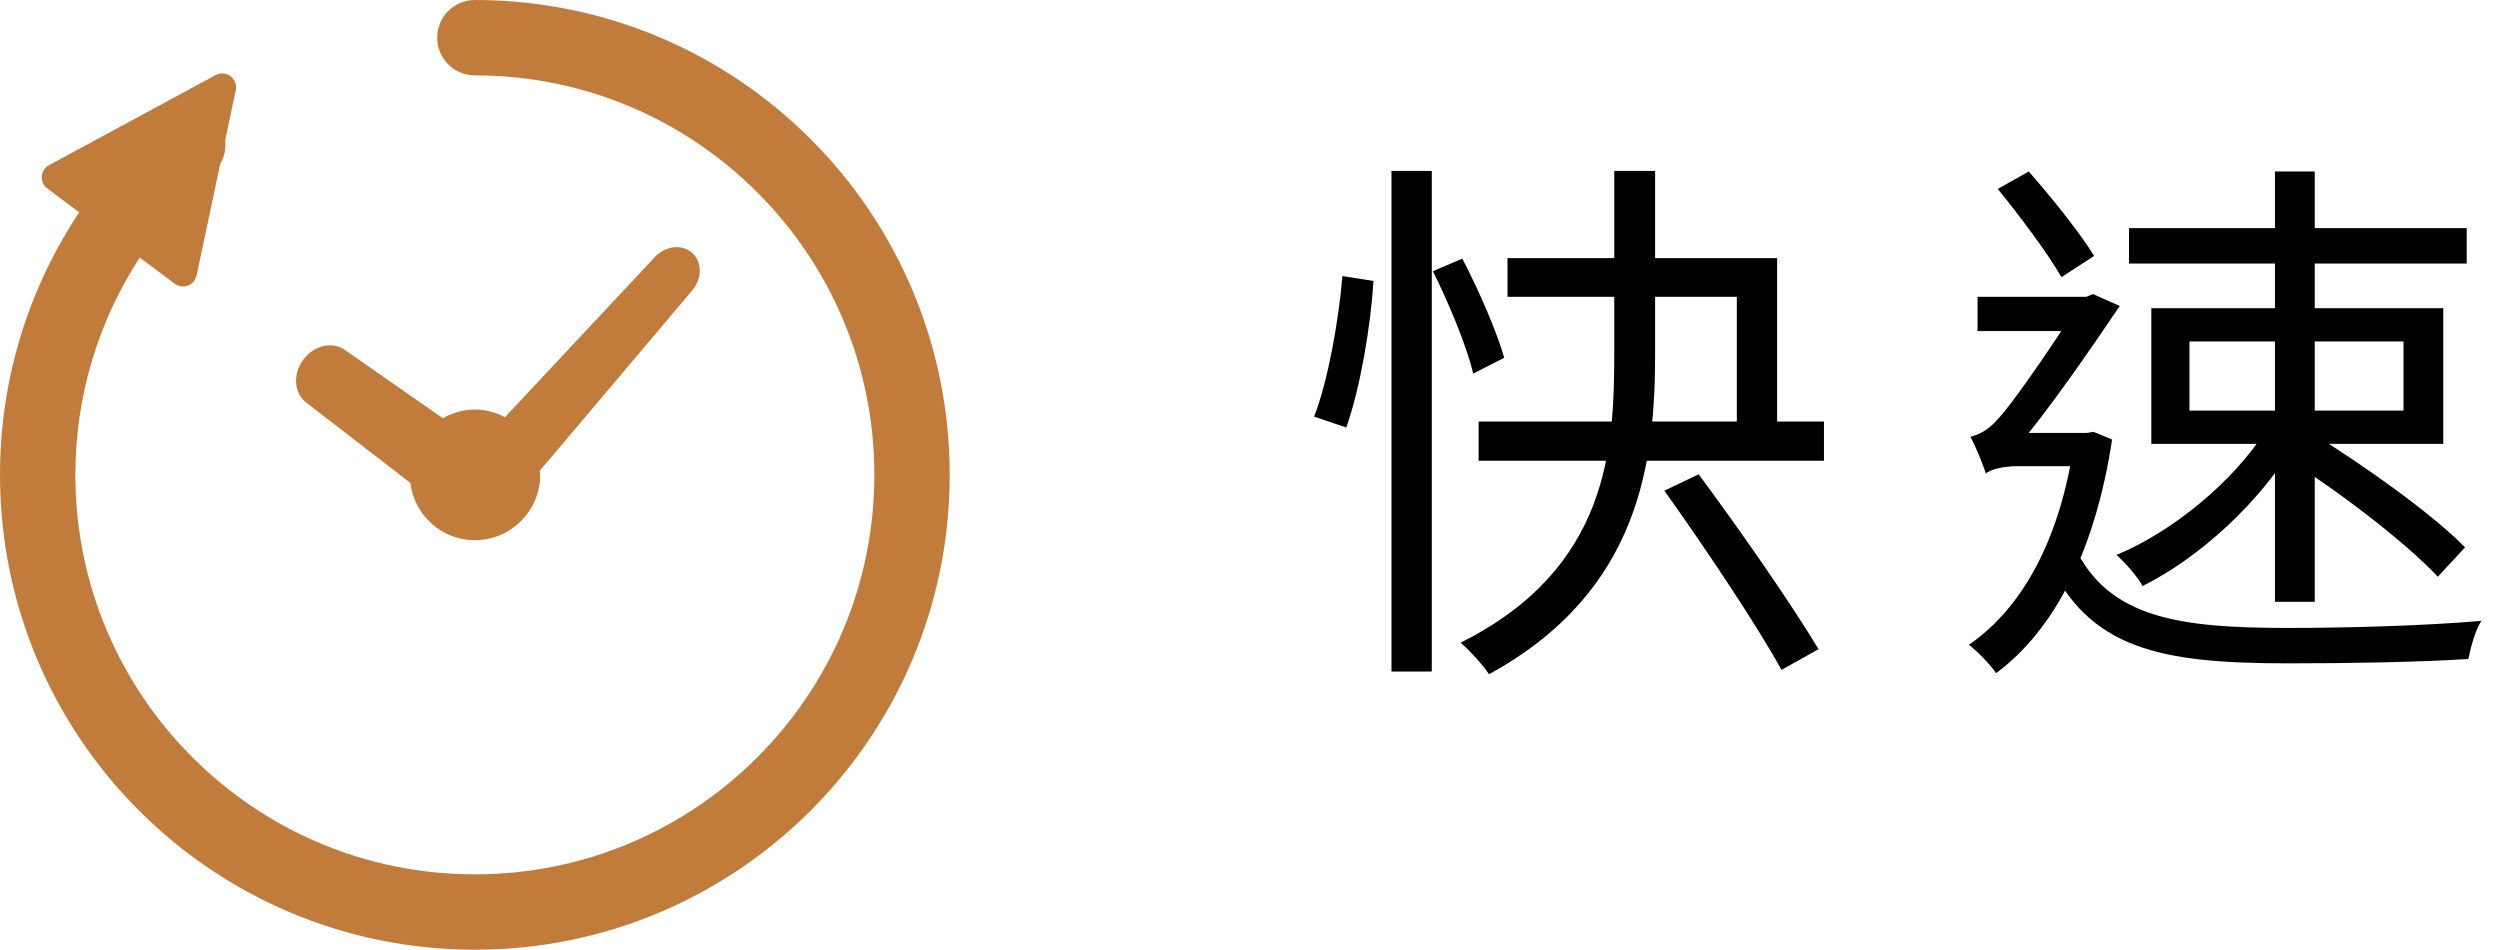 <svg width="179" height="68" viewBox="0 0 179 68" fill="none" xmlns="http://www.w3.org/2000/svg">
<path d="M99.63 12.24H102.516V48.081H99.63V12.24ZM96.12 19.767L98.343 20.118C98.148 23.277 97.407 27.762 96.393 30.609L94.092 29.829C95.106 27.216 95.847 22.926 96.12 19.767ZM102.594 19.416L104.7 18.519C105.909 20.82 107.196 23.823 107.703 25.617L105.48 26.748C105.051 24.876 103.764 21.756 102.594 19.416ZM107.937 18.48H127.242V31.74H124.356V21.249H107.937V18.48ZM105.87 30.18H130.596V32.988H105.87V30.18ZM115.581 12.24H118.506V25.266C118.506 32.91 117.531 42.309 106.611 48.276C106.221 47.652 105.246 46.599 104.583 46.014C115.191 40.71 115.581 32.091 115.581 25.266V12.24ZM119.169 35.133L121.626 33.963C124.551 37.902 128.295 43.284 130.206 46.482L127.554 47.964C125.799 44.766 122.094 39.228 119.169 35.133ZM156.765 24.447V29.4H172.092V24.447H156.765ZM154.035 22.068H174.939V31.779H154.035V22.068ZM152.436 16.335H176.616V18.87H152.436V16.335ZM162.888 12.279H165.735V43.089H162.888V12.279ZM162.186 30.882L164.331 31.701C161.913 35.874 157.506 39.93 153.411 41.958C153.021 41.256 152.163 40.281 151.539 39.735C155.517 38.097 159.924 34.47 162.186 30.882ZM163.59 32.754L165.384 30.921C169.245 33.3 174.12 36.771 176.499 39.189L174.549 41.295C172.287 38.877 167.49 35.172 163.59 32.754ZM143.037 13.527L145.26 12.279C146.937 14.19 148.965 16.725 149.94 18.324L147.6 19.845C146.664 18.207 144.636 15.477 143.037 13.527ZM141.594 21.249H149.823V23.706H141.594V21.249ZM148.536 39.15C150.954 44.259 156.024 44.961 163.824 44.961C167.958 44.961 173.652 44.805 177.669 44.454C177.24 45.078 176.889 46.404 176.733 47.184C173.028 47.418 168.114 47.496 163.824 47.496C154.659 47.496 149.55 46.482 146.586 40.047L148.536 39.15ZM148.536 30.999H149.394L149.901 30.921L151.227 31.467C149.979 39.657 146.976 45.195 142.92 48.198C142.53 47.613 141.555 46.599 140.97 46.17C144.831 43.518 147.561 38.526 148.536 31.506V30.999ZM142.179 33.924V31.701L143.583 30.999H149.745V33.378H144.48C143.466 33.378 142.452 33.612 142.179 33.924ZM142.179 33.885C141.984 33.222 141.399 31.857 141.087 31.272C141.672 31.116 142.296 30.843 142.959 30.102C144.129 28.932 147.717 23.589 149.004 21.522V21.405L149.862 21.054L151.773 21.912C149.979 24.564 146.547 29.595 144.363 32.052C144.363 32.052 142.179 33.144 142.179 33.885Z" fill="black"/>
<g clip-path="url(#clip0_294_252)">
<path d="M21.958 28.848L29.381 34.573C29.667 36.882 31.612 38.677 34 38.677C36.583 38.677 38.677 36.582 38.677 34C38.677 33.9 38.654 33.807 38.647 33.708L49.525 20.839C50.285 19.987 50.298 18.76 49.558 18.103C48.817 17.443 47.601 17.601 46.844 18.453L36.154 29.872C35.507 29.533 34.781 29.323 34 29.323C33.163 29.323 32.389 29.56 31.71 29.945L24.721 25.078C23.82 24.414 22.468 24.722 21.704 25.764C20.942 26.803 21.054 28.185 21.958 28.848Z" fill="#C17B3A"/>
<path d="M34 0C32.51 0 31.302 1.208 31.302 2.698C31.302 4.189 32.51 5.397 34 5.397C41.908 5.398 49.041 8.594 54.225 13.774C59.406 18.959 62.602 26.092 62.603 34C62.602 41.908 59.406 49.041 54.225 54.225C49.041 59.406 41.908 62.602 34 62.603C26.093 62.602 18.959 59.406 13.775 54.225C8.594 49.041 5.398 41.908 5.397 34C5.398 28.254 7.093 22.919 10.005 18.441L12.51 20.313C12.781 20.515 13.139 20.566 13.456 20.446C13.773 20.326 14.009 20.055 14.078 19.722L15.764 11.75C16.064 11.234 16.193 10.642 16.12 10.06L16.882 6.457C16.963 6.078 16.814 5.688 16.506 5.455C16.195 5.224 15.778 5.192 15.437 5.378L3.512 11.825C3.213 11.988 3.018 12.289 2.993 12.628C2.968 12.965 3.118 13.294 3.39 13.497L5.671 15.202C2.091 20.588 -0.001 27.055 3.09706e-07 34C0.002 52.779 15.221 67.998 34 68C52.779 67.998 67.998 52.779 68 34C67.998 15.221 52.779 0.002 34 0Z" fill="#C17B3A"/>
</g>
<defs>
<clipPath id="clip0_294_252">
<rect width="68" height="68" fill="white"/>
</clipPath>
</defs>
</svg>
